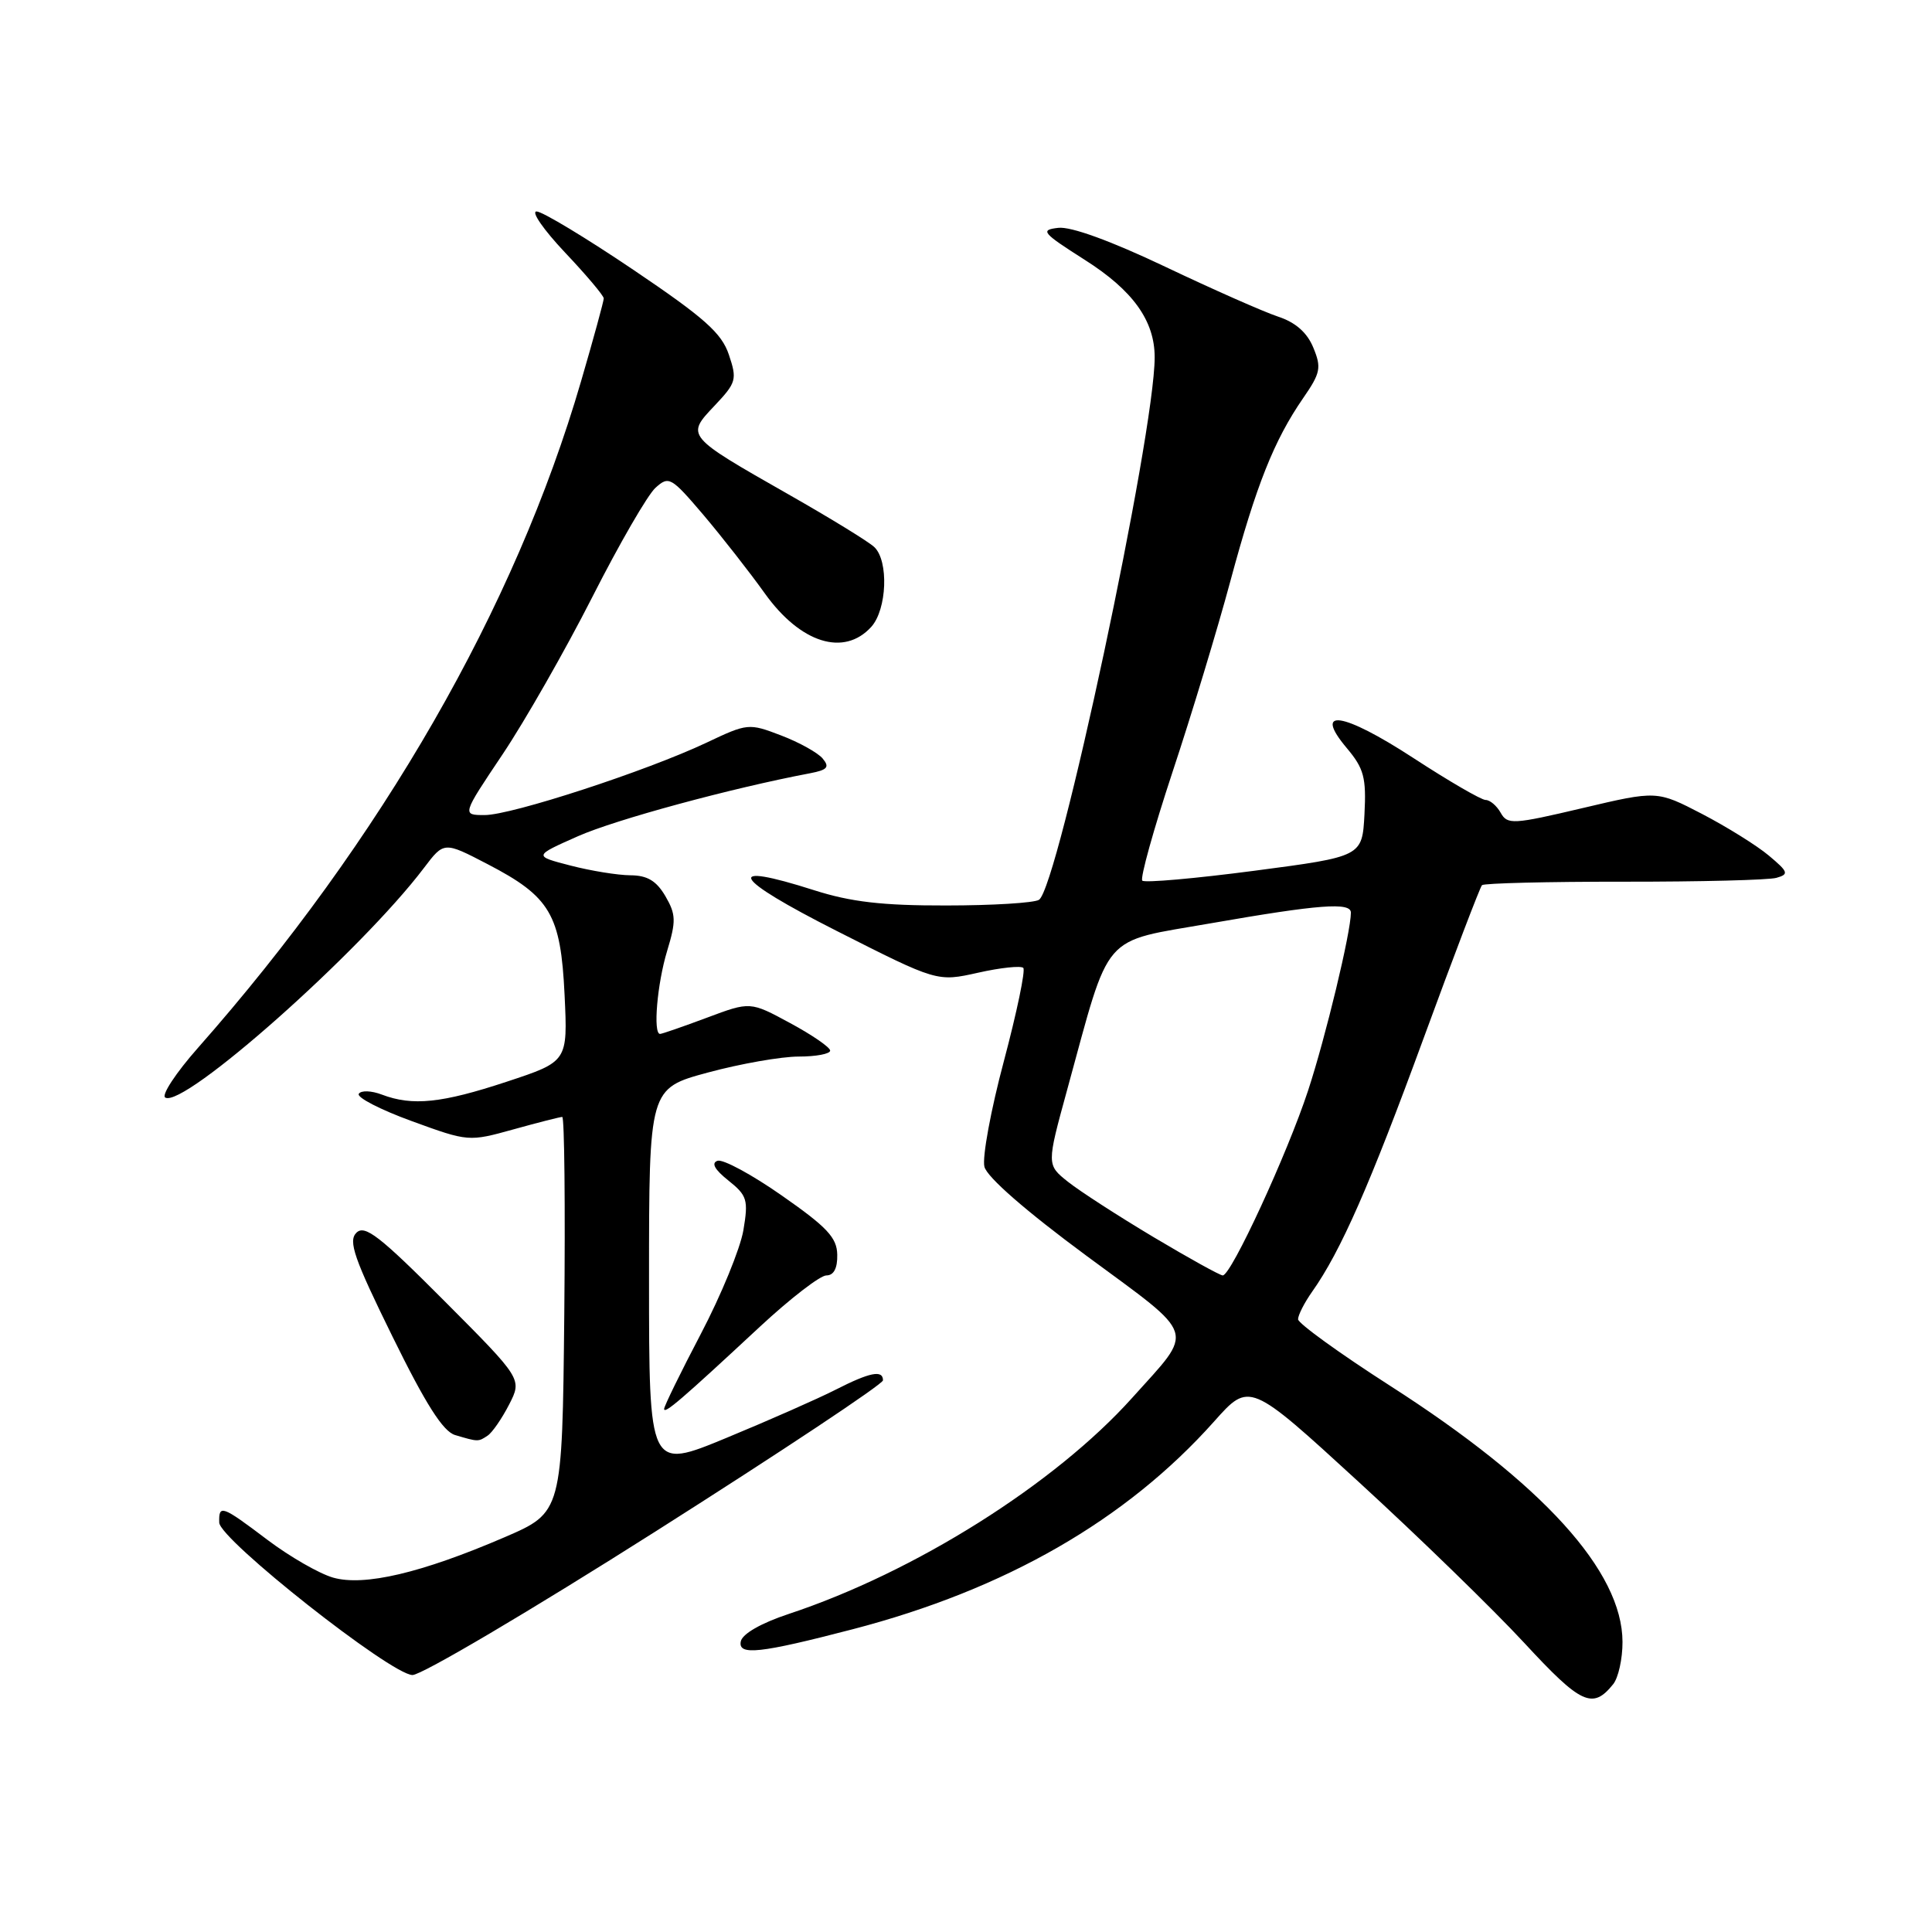 <?xml version="1.0" encoding="UTF-8" standalone="no"?>
<!DOCTYPE svg PUBLIC "-//W3C//DTD SVG 1.1//EN" "http://www.w3.org/Graphics/SVG/1.1/DTD/svg11.dtd" >
<svg xmlns="http://www.w3.org/2000/svg" xmlns:xlink="http://www.w3.org/1999/xlink" version="1.1" viewBox="0 0 256 256">
 <g >
 <path fill="currentColor"
d=" M 213.75 223.17 C 214.44 222.32 215.00 219.79 214.99 217.56 C 214.97 208.21 204.45 196.61 184.22 183.64 C 177.50 179.33 172.00 175.35 172.00 174.81 C 172.00 174.26 172.84 172.61 173.87 171.15 C 177.66 165.79 181.50 157.04 188.61 137.64 C 192.61 126.72 196.11 117.56 196.37 117.29 C 196.64 117.03 205.10 116.82 215.18 116.83 C 225.26 116.84 234.35 116.61 235.38 116.32 C 237.07 115.84 236.97 115.54 234.38 113.37 C 232.80 112.04 228.81 109.56 225.53 107.85 C 219.55 104.75 219.55 104.75 209.68 107.08 C 200.48 109.25 199.74 109.29 198.85 107.70 C 198.33 106.77 197.43 106.00 196.85 106.00 C 196.28 106.00 191.97 103.50 187.28 100.44 C 177.90 94.33 173.92 93.74 178.46 99.13 C 180.73 101.83 181.05 103.03 180.80 107.88 C 180.50 113.50 180.50 113.50 166.21 115.38 C 158.36 116.41 151.67 117.00 151.36 116.69 C 151.05 116.38 152.85 109.91 155.36 102.31 C 157.88 94.72 161.33 83.33 163.03 77.00 C 166.46 64.27 168.81 58.36 172.67 52.76 C 174.98 49.42 175.12 48.72 174.02 46.06 C 173.20 44.06 171.66 42.71 169.34 41.95 C 167.44 41.32 160.72 38.35 154.39 35.34 C 147.22 31.93 141.89 29.99 140.23 30.19 C 137.78 30.47 138.08 30.83 143.75 34.44 C 150.12 38.48 153.00 42.50 153.00 47.34 C 153.00 57.56 140.19 117.62 137.67 119.23 C 137.03 119.64 131.50 119.98 125.38 119.98 C 116.91 120.00 112.74 119.51 107.88 117.96 C 95.73 114.08 96.95 116.30 110.84 123.34 C 124.18 130.10 124.18 130.10 129.60 128.89 C 132.57 128.22 135.27 127.94 135.59 128.25 C 135.90 128.57 134.74 134.12 133.02 140.60 C 131.29 147.07 130.13 153.37 130.44 154.60 C 130.78 155.98 135.97 160.50 144.02 166.44 C 158.77 177.32 158.33 175.96 150.03 185.21 C 139.77 196.65 121.21 208.33 104.50 213.86 C 100.85 215.07 98.37 216.49 98.16 217.49 C 97.77 219.40 100.67 219.09 113.00 215.88 C 133.24 210.61 149.23 201.41 160.87 188.36 C 165.56 183.09 165.56 183.09 180.03 196.36 C 187.99 203.65 197.86 213.25 201.97 217.69 C 209.50 225.84 211.03 226.55 213.75 223.17 Z  M 86.90 202.90 C 103.45 192.40 117.00 183.40 117.00 182.90 C 117.00 181.48 115.26 181.83 110.71 184.15 C 108.39 185.33 101.89 188.20 96.25 190.53 C 86.00 194.77 86.00 194.77 86.00 169.49 C 86.00 144.22 86.00 144.22 93.82 142.11 C 98.12 140.95 103.52 140.00 105.82 140.00 C 108.12 140.00 110.00 139.65 110.00 139.21 C 110.00 138.78 107.62 137.14 104.71 135.57 C 99.41 132.70 99.41 132.70 93.67 134.85 C 90.51 136.03 87.72 137.00 87.46 137.00 C 86.51 137.00 87.08 130.34 88.40 126.00 C 89.60 122.05 89.57 121.16 88.17 118.75 C 86.98 116.72 85.78 115.99 83.53 115.98 C 81.87 115.97 78.29 115.39 75.59 114.69 C 70.68 113.42 70.68 113.42 76.59 110.80 C 81.59 108.59 96.88 104.44 107.34 102.46 C 109.64 102.02 109.96 101.65 109.01 100.51 C 108.37 99.74 105.89 98.36 103.50 97.45 C 99.22 95.81 99.05 95.83 93.59 98.42 C 85.65 102.17 67.79 108.00 64.23 108.00 C 61.20 108.00 61.20 108.00 66.59 99.96 C 69.55 95.54 74.90 86.16 78.48 79.12 C 82.05 72.08 85.82 65.57 86.85 64.64 C 88.63 63.03 88.92 63.20 93.20 68.22 C 95.66 71.13 99.33 75.81 101.35 78.64 C 106.07 85.23 111.84 87.04 115.45 83.06 C 117.53 80.75 117.78 74.32 115.85 72.49 C 115.11 71.78 110.00 68.65 104.50 65.52 C 90.85 57.75 90.88 57.77 94.68 53.76 C 97.57 50.70 97.69 50.29 96.58 47.00 C 95.62 44.13 93.34 42.11 83.95 35.77 C 77.65 31.52 71.87 28.03 71.10 28.02 C 70.34 28.01 72.03 30.45 74.85 33.44 C 77.68 36.43 80.00 39.18 80.00 39.54 C 80.00 39.90 78.65 44.85 76.99 50.53 C 68.26 80.51 50.59 111.25 26.22 138.86 C 23.31 142.15 21.37 145.11 21.89 145.43 C 24.30 146.92 47.81 126.06 56.18 115.00 C 58.83 111.50 58.83 111.50 64.60 114.50 C 72.92 118.82 74.30 121.16 74.81 131.83 C 75.23 140.66 75.23 140.66 67.15 143.33 C 58.53 146.18 54.65 146.58 50.60 145.04 C 49.21 144.51 47.83 144.46 47.54 144.94 C 47.25 145.41 50.40 147.04 54.55 148.55 C 62.06 151.29 62.12 151.29 68.03 149.65 C 71.30 148.74 74.21 148.00 74.50 148.00 C 74.79 148.00 74.91 159.79 74.77 174.20 C 74.50 200.40 74.50 200.40 66.84 203.70 C 55.85 208.43 48.24 210.22 44.13 209.04 C 42.29 208.51 38.38 206.26 35.44 204.04 C 29.38 199.46 28.98 199.32 29.05 201.75 C 29.11 204.00 51.77 221.88 54.65 221.95 C 55.83 221.98 70.34 213.41 86.90 202.90 Z  M 64.61 190.23 C 65.22 189.83 66.50 187.98 67.46 186.11 C 69.19 182.73 69.19 182.73 58.87 172.37 C 50.29 163.76 48.33 162.24 47.22 163.35 C 46.12 164.45 46.92 166.76 52.00 177.09 C 56.41 186.07 58.71 189.68 60.30 190.15 C 63.36 191.06 63.37 191.06 64.61 190.23 Z  M 100.74 175.75 C 104.74 172.04 108.68 169.00 109.50 169.00 C 110.48 169.00 110.98 168.05 110.94 166.25 C 110.90 163.99 109.58 162.59 103.63 158.44 C 99.65 155.65 95.80 153.57 95.08 153.81 C 94.21 154.10 94.69 154.97 96.51 156.42 C 99.01 158.42 99.18 158.98 98.50 163.03 C 98.08 165.46 95.55 171.63 92.87 176.74 C 90.19 181.85 88.00 186.33 88.00 186.69 C 88.00 187.43 90.28 185.48 100.74 175.75 Z  M 152.86 163.93 C 148.19 161.14 143.08 157.84 141.52 156.60 C 138.68 154.34 138.68 154.34 141.40 144.42 C 147.23 123.17 145.72 124.92 160.50 122.33 C 174.77 119.84 179.00 119.52 179.00 120.93 C 179.00 123.52 175.65 137.44 173.33 144.50 C 170.57 152.90 163.14 169.00 162.02 169.00 C 161.66 169.00 157.54 166.72 152.86 163.93 Z "/>
</g>
</svg>